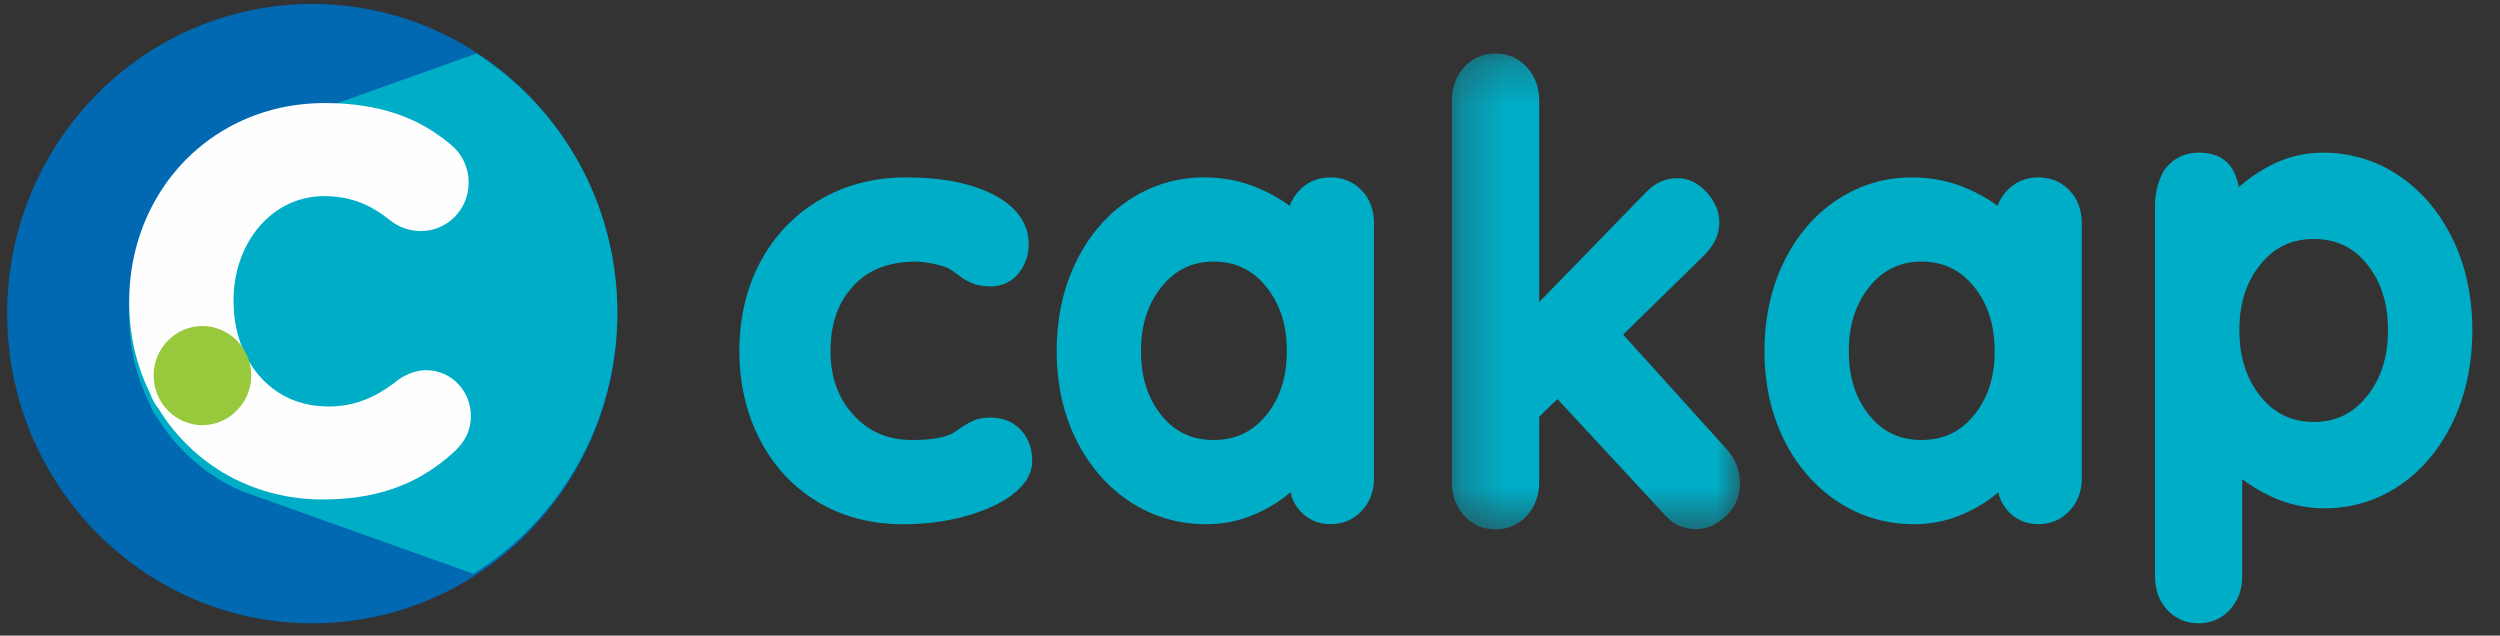 <svg width="59" height="15" viewBox="0 0 59 15" fill="none" xmlns="http://www.w3.org/2000/svg">
<rect x="0" y="0" width="59" height="15" fill="#333333" stroke="none"/>
<path fill-rule="evenodd" clip-rule="evenodd" d="M23.37 9.855C23.217 9.855 23.081 9.88 22.967 9.93C22.868 9.974 22.762 10.035 22.652 10.113C22.542 10.191 22.481 10.226 22.45 10.241C22.258 10.336 21.947 10.384 21.525 10.384C20.958 10.384 20.508 10.192 20.146 9.797C19.779 9.397 19.6 8.902 19.6 8.286C19.6 7.642 19.776 7.139 20.138 6.747C20.495 6.361 20.981 6.174 21.624 6.174C21.72 6.174 21.853 6.191 22.021 6.225C22.224 6.266 22.328 6.305 22.371 6.326C22.445 6.367 22.522 6.419 22.601 6.48C22.704 6.561 22.813 6.627 22.924 6.676C23.048 6.732 23.199 6.759 23.384 6.759C23.651 6.759 23.879 6.649 24.045 6.442C24.199 6.248 24.277 6.02 24.277 5.765C24.277 5.266 23.988 4.867 23.419 4.58C22.899 4.319 22.215 4.186 21.384 4.186C20.633 4.186 19.948 4.363 19.351 4.713C18.753 5.063 18.281 5.554 17.948 6.173C17.617 6.789 17.449 7.499 17.449 8.286C17.449 9.043 17.609 9.741 17.925 10.359C18.243 10.984 18.7 11.482 19.284 11.836C19.868 12.192 20.55 12.372 21.314 12.372C21.82 12.372 22.305 12.311 22.755 12.19C23.213 12.067 23.589 11.897 23.875 11.685C24.198 11.446 24.361 11.174 24.361 10.877C24.361 10.588 24.273 10.344 24.098 10.153C23.916 9.955 23.672 9.855 23.37 9.855Z" fill="#00ADC6"/>
<mask id="mask0_1_4667" style="mask-type:alpha" maskUnits="userSpaceOnUse" x="34" y="1" width="8" height="12">
<path fill-rule="evenodd" clip-rule="evenodd" d="M34.263 1.263H41.065V12.493H34.263V1.263Z" fill="white"/>
</mask>
<g mask="url(#mask0_1_4667)">
<path fill-rule="evenodd" clip-rule="evenodd" d="M38.306 7.896L40.178 6.065C40.443 5.818 40.578 5.542 40.578 5.243C40.578 5 40.478 4.765 40.281 4.543C40.081 4.318 39.847 4.205 39.588 4.205C39.303 4.205 39.05 4.319 38.84 4.543L36.325 7.129V2.373C36.325 2.062 36.227 1.798 36.032 1.585C35.837 1.371 35.588 1.263 35.294 1.263C34.999 1.263 34.751 1.371 34.555 1.585C34.361 1.797 34.263 2.062 34.263 2.373V11.383C34.263 11.694 34.361 11.959 34.555 12.171C34.75 12.385 34.999 12.493 35.294 12.493C35.589 12.493 35.837 12.385 36.033 12.171C36.227 11.959 36.325 11.694 36.325 11.383V9.837L36.755 9.417L39.263 12.123C39.468 12.365 39.723 12.488 40.021 12.488C40.273 12.488 40.511 12.386 40.726 12.186C40.951 11.978 41.065 11.716 41.065 11.407C41.065 11.107 40.959 10.835 40.751 10.602L38.306 7.896Z" fill="#00ADC6"/>
</g>
<path fill-rule="evenodd" clip-rule="evenodd" d="M56.356 7.792C56.356 8.426 56.193 8.937 55.857 9.354C55.529 9.76 55.121 9.958 54.609 9.958C54.088 9.958 53.676 9.761 53.348 9.354C53.012 8.937 52.849 8.426 52.849 7.792C52.849 7.158 53.012 6.65 53.348 6.237C53.675 5.835 54.088 5.64 54.609 5.64C55.13 5.64 55.54 5.835 55.863 6.236C56.195 6.649 56.356 7.158 56.356 7.792ZM57.884 5.642C57.575 5.008 57.148 4.504 56.614 4.145C56.077 3.784 55.471 3.602 54.811 3.602C54.355 3.602 53.913 3.719 53.496 3.95C53.246 4.089 53.026 4.244 52.84 4.414C52.792 4.286 52.742 3.602 51.887 3.602C51.593 3.602 51.345 3.709 51.15 3.922C50.956 4.133 50.858 4.54 50.858 4.849V13.605C50.858 13.926 50.957 14.193 51.152 14.399C51.347 14.606 51.594 14.71 51.887 14.71C52.181 14.71 52.429 14.603 52.625 14.39C52.818 14.178 52.916 13.915 52.916 13.605V11.308C53.106 11.453 53.319 11.583 53.554 11.697C53.963 11.896 54.404 11.996 54.865 11.996C55.507 11.996 56.103 11.813 56.635 11.452C57.165 11.094 57.587 10.587 57.892 9.947C58.194 9.312 58.347 8.587 58.347 7.792C58.347 6.996 58.191 6.273 57.884 5.642Z" fill="#00ADC6"/>
<path fill-rule="evenodd" clip-rule="evenodd" d="M47.074 8.286C47.074 8.904 46.914 9.4 46.584 9.802C46.263 10.194 45.858 10.384 45.346 10.384C44.835 10.384 44.433 10.194 44.116 9.803C43.791 9.401 43.632 8.905 43.632 8.286C43.632 7.668 43.793 7.169 44.122 6.763C44.444 6.366 44.844 6.174 45.346 6.174C45.857 6.174 46.262 6.367 46.584 6.763C46.914 7.17 47.074 7.668 47.074 8.286ZM48.837 4.49C48.642 4.288 48.394 4.186 48.102 4.186C47.807 4.186 47.559 4.292 47.364 4.499C47.264 4.605 47.19 4.725 47.142 4.857C46.928 4.699 46.687 4.562 46.421 4.448C46.018 4.274 45.581 4.186 45.123 4.186C44.482 4.186 43.886 4.365 43.354 4.717C42.824 5.067 42.401 5.561 42.097 6.185C41.795 6.804 41.642 7.511 41.642 8.286C41.642 9.062 41.797 9.767 42.104 10.382C42.413 11.001 42.84 11.492 43.375 11.842C43.911 12.194 44.518 12.372 45.177 12.372C45.631 12.372 46.069 12.268 46.479 12.064C46.741 11.933 46.971 11.783 47.166 11.615C47.169 11.781 47.434 12.371 48.102 12.371C48.395 12.371 48.644 12.266 48.839 12.058C49.032 11.853 49.13 11.595 49.13 11.294V5.264C49.13 4.952 49.032 4.691 48.837 4.49L48.837 4.49Z" fill="#00ADC6"/>
<path fill-rule="evenodd" clip-rule="evenodd" d="M30.369 8.286C30.369 8.904 30.209 9.4 29.88 9.802C29.558 10.194 29.154 10.384 28.642 10.384C28.131 10.384 27.728 10.194 27.412 9.803C27.086 9.401 26.928 8.905 26.928 8.286C26.928 7.668 27.088 7.169 27.418 6.763C27.739 6.366 28.14 6.174 28.642 6.174C29.153 6.174 29.558 6.367 29.879 6.763C30.209 7.17 30.369 7.668 30.369 8.286ZM32.132 4.49C31.937 4.288 31.69 4.186 31.397 4.186C31.103 4.186 30.855 4.292 30.66 4.499C30.56 4.605 30.486 4.725 30.437 4.857C30.223 4.699 29.982 4.562 29.716 4.448C29.314 4.274 28.877 4.186 28.419 4.186C27.777 4.186 27.182 4.365 26.649 4.717C26.119 5.067 25.696 5.561 25.392 6.185C25.091 6.804 24.938 7.511 24.938 8.286C24.938 9.062 25.093 9.767 25.4 10.382C25.709 11.001 26.136 11.492 26.67 11.842C27.207 12.194 27.813 12.372 28.473 12.372C28.926 12.372 29.364 12.268 29.774 12.064C30.037 11.933 30.266 11.783 30.462 11.615C30.465 11.781 30.73 12.371 31.397 12.371C31.691 12.371 31.939 12.266 32.134 12.058C32.328 11.853 32.426 11.595 32.426 11.294V5.264C32.426 4.952 32.327 4.691 32.132 4.49L32.132 4.49Z" fill="#00ADC6"/>
<path fill-rule="evenodd" clip-rule="evenodd" d="M14.569 7.402C14.569 11.438 11.345 14.71 7.369 14.71C3.392 14.71 0.169 11.438 0.169 7.402C0.169 3.366 3.392 0.094 7.369 0.094C11.345 0.094 14.569 3.366 14.569 7.402Z" fill="#0069B1"/>
<path fill-rule="evenodd" clip-rule="evenodd" d="M14.569 7.378C14.569 9.988 13.21 12.272 11.172 13.541L6.195 11.766H6.192L5.754 11.61C5.749 11.606 5.742 11.603 5.734 11.6C5.702 11.588 5.671 11.573 5.636 11.556C5.614 11.548 5.592 11.54 5.569 11.528C5.54 11.513 5.51 11.501 5.484 11.488C5.385 11.438 5.292 11.388 5.198 11.33C5.166 11.31 5.134 11.29 5.104 11.273C4.898 11.142 4.701 10.994 4.519 10.829C4.494 10.807 4.467 10.779 4.442 10.757C4.26 10.586 4.095 10.399 3.943 10.198C3.92 10.166 3.898 10.136 3.874 10.1C3.822 10.028 3.773 9.953 3.726 9.875L3.719 9.867C3.637 9.765 3.573 9.647 3.529 9.517C3.219 8.898 3.049 8.192 3.049 7.444V7.411C3.049 5.533 4.112 3.905 5.764 3.216L6.187 3.066L11.246 1.263C13.242 2.538 14.569 4.802 14.569 7.378Z" fill="#00ADC6"/>
<path fill-rule="evenodd" clip-rule="evenodd" d="M11.113 9.826C11.113 10.164 10.962 10.431 10.748 10.634C10.013 11.32 9.073 11.787 7.631 11.787C7.557 11.787 7.483 11.787 7.412 11.784C7.319 11.779 7.232 11.774 7.142 11.766C7.073 11.757 7.007 11.749 6.941 11.739C6.92 11.739 6.898 11.733 6.877 11.731C6.808 11.72 6.74 11.709 6.674 11.693C6.607 11.682 6.541 11.666 6.478 11.649C6.409 11.633 6.343 11.614 6.277 11.595C6.258 11.59 6.242 11.587 6.224 11.579C6.158 11.56 6.091 11.536 6.025 11.512C5.986 11.501 5.946 11.485 5.909 11.469C5.84 11.441 5.771 11.412 5.702 11.379C5.681 11.371 5.657 11.363 5.636 11.35C5.605 11.336 5.576 11.323 5.547 11.309C5.446 11.258 5.351 11.207 5.253 11.147C5.221 11.125 5.189 11.107 5.158 11.088C4.946 10.953 4.745 10.801 4.557 10.631C4.53 10.607 4.504 10.58 4.478 10.555C4.292 10.38 4.123 10.188 3.967 9.98C3.943 9.948 3.919 9.915 3.895 9.88C3.843 9.804 3.792 9.729 3.745 9.648L3.737 9.64C3.652 9.534 3.586 9.413 3.541 9.28C3.224 8.643 3.049 7.916 3.049 7.143V7.111C3.049 5.104 4.224 3.375 6.028 2.716C6.528 2.532 7.076 2.432 7.663 2.432C8.994 2.432 9.928 2.8 10.666 3.437C10.833 3.575 11.06 3.875 11.06 4.31C11.06 4.95 10.552 5.453 9.928 5.453C9.6 5.453 9.354 5.317 9.205 5.198C8.764 4.847 8.303 4.629 7.647 4.629C6.398 4.629 5.512 5.755 5.512 7.076V7.111C5.512 7.524 5.592 7.911 5.737 8.254C5.771 8.34 5.814 8.421 5.858 8.502C5.869 8.519 5.877 8.535 5.888 8.551C5.941 8.64 5.999 8.721 6.062 8.8C6.084 8.832 6.11 8.859 6.137 8.889C6.152 8.907 6.171 8.927 6.187 8.945C6.216 8.972 6.245 9.002 6.277 9.032C6.311 9.064 6.348 9.097 6.388 9.129C6.417 9.156 6.451 9.177 6.483 9.199C6.496 9.213 6.512 9.224 6.531 9.234C6.565 9.259 6.602 9.283 6.642 9.305C6.679 9.329 6.719 9.348 6.758 9.369C6.864 9.423 6.975 9.467 7.092 9.499C7.137 9.513 7.182 9.526 7.232 9.537H7.237C7.279 9.548 7.327 9.556 7.375 9.564C7.391 9.567 7.406 9.567 7.422 9.572C7.457 9.575 7.488 9.58 7.525 9.58C7.552 9.585 7.581 9.585 7.613 9.588C7.655 9.591 7.697 9.594 7.742 9.594C8.277 9.594 8.713 9.437 9.113 9.172C9.174 9.132 9.237 9.088 9.298 9.043C9.314 9.032 9.327 9.021 9.34 9.008C9.356 8.997 9.372 8.986 9.388 8.972C9.404 8.959 9.42 8.945 9.441 8.935C9.459 8.921 9.481 8.907 9.504 8.894C9.576 8.854 9.658 8.816 9.75 8.786C9.846 8.756 9.949 8.737 10.06 8.737C10.65 8.737 11.113 9.224 11.113 9.826Z" fill="#FEFEFE"/>
<path fill-rule="evenodd" clip-rule="evenodd" d="M5.929 8.862C5.929 9.172 5.811 9.453 5.614 9.66C5.408 9.89 5.11 10.033 4.778 10.033C4.418 10.033 4.101 9.864 3.889 9.606L3.882 9.599C3.801 9.499 3.738 9.384 3.695 9.259C3.65 9.136 3.625 9 3.625 8.862C3.625 8.218 4.141 7.694 4.778 7.694C4.894 7.694 5.007 7.712 5.113 7.748C5.4 7.835 5.637 8.034 5.78 8.292C5.876 8.459 5.929 8.655 5.929 8.862Z" fill="#98C93C"/>
</svg>
